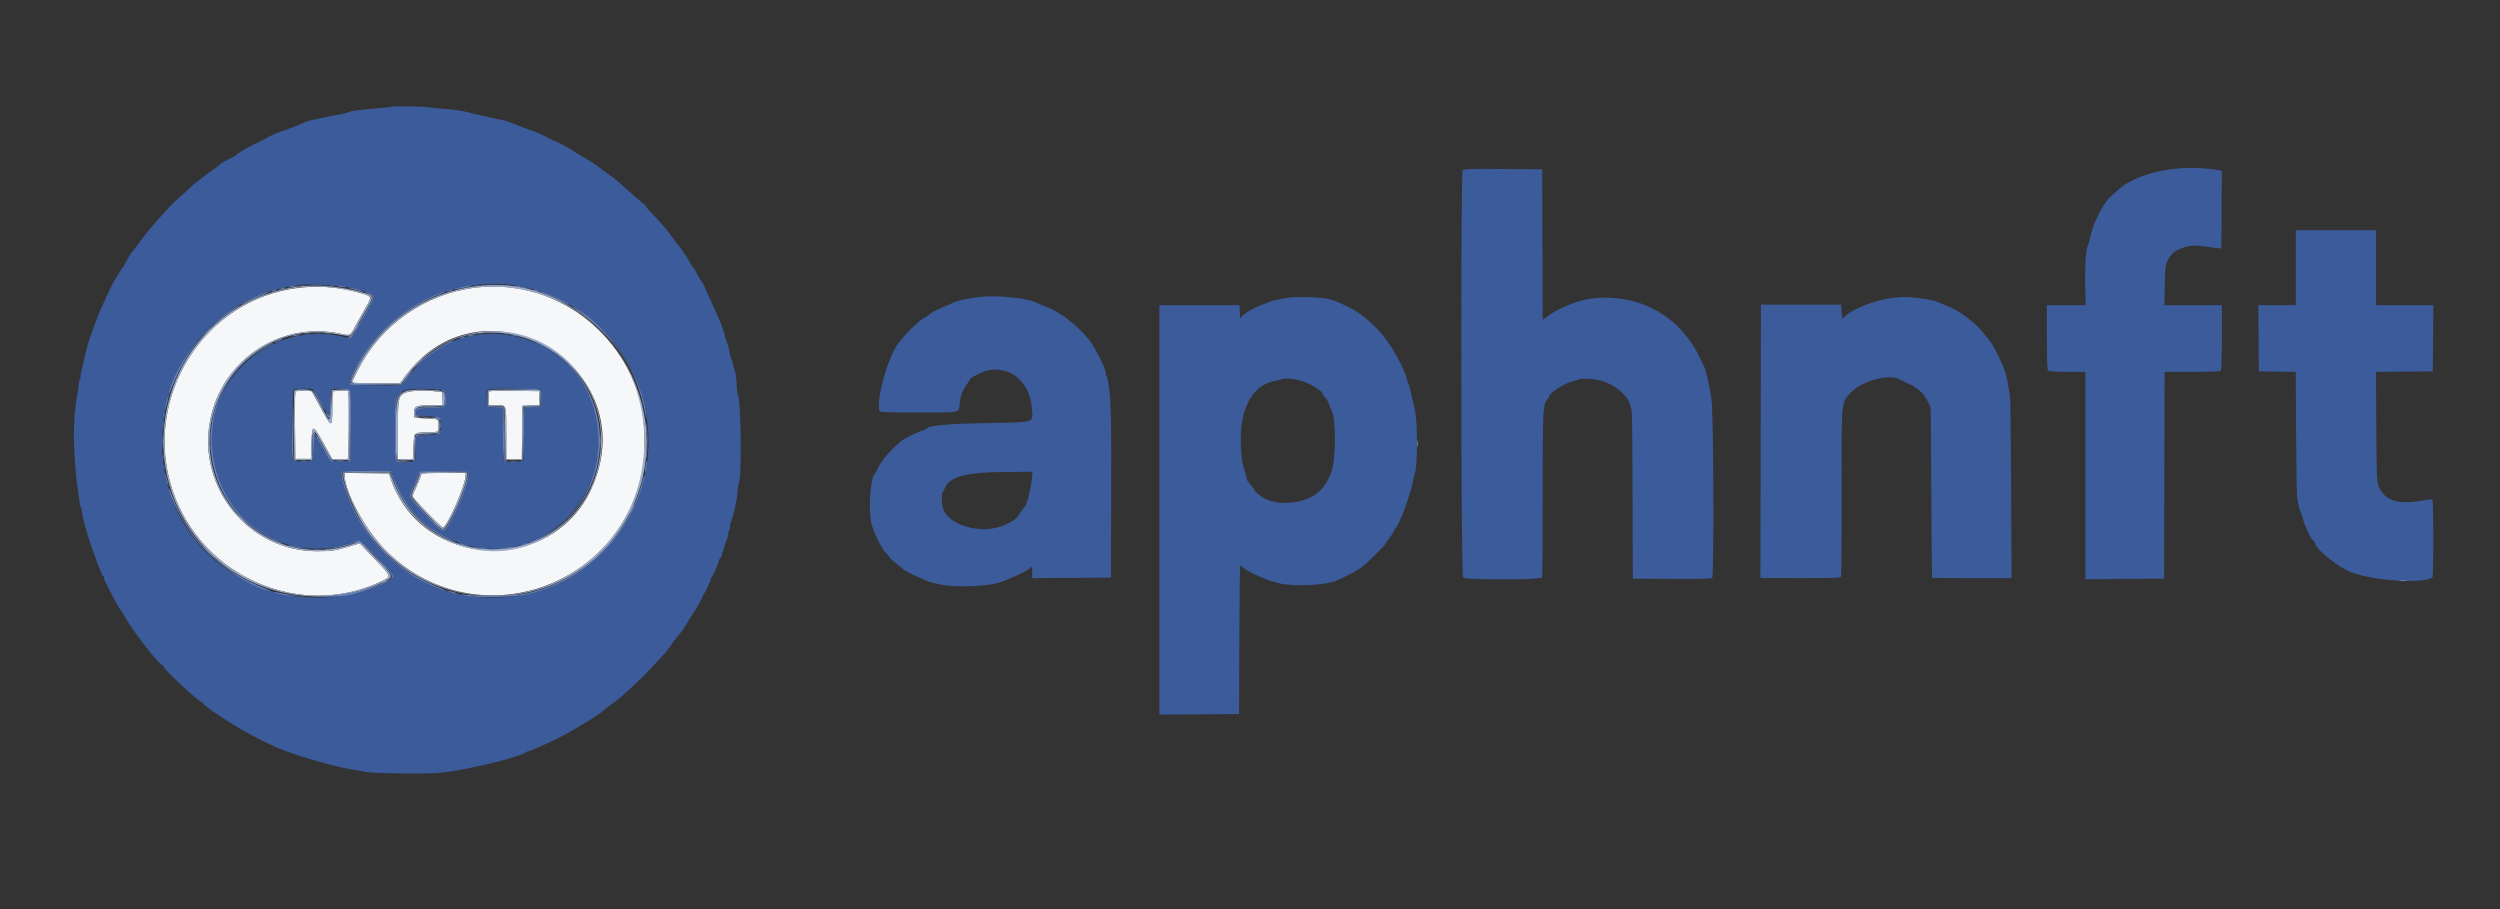 <svg id="svg" version="1.1" xmlns="http://www.w3.org/2000/svg" xmlns:xlink="http://www.w3.org/1999/xlink" width="400" height="145.455" viewBox="0, 0, 400,145.455"><rect x="0" y="0" width="400" height="145.455" fill="#333333" stroke="none"/><g id="svgg"><path id="path0" d="M48.086 46.018 C 32.718 47.635,22.669 63.540,27.602 78.440 C 32.206 92.344,48.218 99.264,61.167 92.945 C 62.644 92.225,62.649 92.241,59.950 89.423 L 57.562 86.929 56.072 87.378 C 53.660 88.106,53.034 88.201,50.667 88.196 C 39.845 88.175,31.588 78.090,33.600 67.350 C 35.398 57.759,44.671 51.438,54.155 53.339 C 56.168 53.743,55.968 53.836,56.937 52.035 C 57.367 51.237,58.085 49.952,58.533 49.181 C 59.507 47.503,59.495 47.448,58.053 47.003 C 54.804 45.999,51.430 45.666,48.086 46.018 M76.167 46.005 C 68.079 46.962,60.964 51.912,57.304 59.127 C 56.770 60.180,56.333 61.107,56.333 61.187 C 56.333 61.268,58.054 61.333,60.157 61.333 L 63.981 61.333 64.903 60.108 C 77.539 43.320,103.358 58.939,94.665 78.113 C 88.314 92.122,67.455 91.131,62.502 76.583 L 62.218 75.750 58.693 75.705 L 55.167 75.660 55.167 76.148 C 55.167 78.777,58.520 84.867,61.743 88.091 C 75.481 101.837,98.649 94.801,102.786 75.626 C 103.215 73.638,103.212 67.519,102.781 65.500 C 100.112 53.008,88.552 44.540,76.167 46.005 M47.250 62.868 C 47.199 63.078,47.178 65.537,47.203 68.333 L 47.250 73.417 48.500 73.417 L 49.750 73.417 49.833 70.917 C 49.941 67.676,49.992 67.694,52.218 71.750 L 53.187 73.514 54.468 73.465 L 55.750 73.417 55.798 68.500 C 55.825 65.796,55.803 63.340,55.749 63.042 L 55.652 62.500 54.510 62.500 C 53.107 62.500,53.167 62.374,53.167 65.337 C 53.167 68.586,53.116 68.576,51.140 64.935 L 49.864 62.583 48.603 62.535 C 47.409 62.489,47.338 62.506,47.250 62.868 M64.869 62.832 C 63.713 63.356,63.667 63.591,63.667 68.919 L 63.667 73.515 64.875 73.466 L 66.083 73.417 66.167 71.424 C 66.264 69.090,66.137 69.211,68.524 69.183 C 70.104 69.165,70.167 69.123,70.167 68.083 C 70.167 67.080,70.072 67.001,68.857 66.988 C 68.248 66.981,67.412 66.925,67.000 66.863 L 66.250 66.750 66.250 66.005 C 66.250 64.979,66.575 64.839,68.966 64.836 L 70.849 64.833 70.800 63.792 L 70.750 62.750 69.917 62.640 C 68.080 62.396,65.622 62.490,64.869 62.832 M78.281 62.608 C 78.218 62.671,78.167 63.197,78.167 63.778 L 78.167 64.833 79.383 64.833 C 81.090 64.833,81.000 64.580,81.000 69.367 L 81.000 73.500 82.247 73.500 L 83.494 73.500 83.539 69.208 L 83.583 64.917 84.966 64.868 L 86.348 64.820 86.299 63.701 L 86.250 62.583 82.322 62.539 C 80.162 62.514,78.343 62.545,78.281 62.608 M67.448 75.792 C 67.409 75.860,67.282 76.217,67.166 76.583 C 67.049 76.950,66.735 77.688,66.468 78.222 C 66.200 78.757,66.004 79.300,66.032 79.429 C 66.119 79.826,70.664 84.491,70.880 84.405 C 71.664 84.093,74.500 77.571,74.500 76.081 L 74.500 75.667 71.010 75.667 C 69.090 75.667,67.488 75.723,67.448 75.792 " stroke="none" fill="#f6f7f9" fill-rule="evenodd"></path><path id="path1" d="M62.455 17.101 C 62.410 17.146,61.445 17.255,60.311 17.343 C 57.647 17.551,56.102 17.751,55.820 17.925 C 55.697 18.001,55.293 18.116,54.923 18.179 C 54.553 18.243,53.462 18.461,52.500 18.665 C 51.538 18.869,50.450 19.097,50.083 19.172 C 49.273 19.339,49.008 19.432,47.833 19.962 C 47.329 20.189,46.199 20.619,45.322 20.917 C 44.445 21.214,43.432 21.638,43.072 21.858 C 42.712 22.078,42.229 22.346,42.000 22.454 C 41.771 22.563,41.096 22.881,40.500 23.161 C 39.592 23.588,38.273 24.397,37.583 24.950 C 37.492 25.023,37.011 25.270,36.516 25.499 C 36.020 25.727,35.411 26.105,35.162 26.338 C 34.912 26.571,34.380 26.977,33.979 27.241 C 33.002 27.884,30.648 29.731,30.322 30.112 C 30.178 30.279,29.541 30.864,28.905 31.411 C 28.270 31.959,27.509 32.671,27.215 32.995 C 24.079 36.440,23.724 36.861,22.313 38.785 C 21.656 39.683,21.035 40.492,20.934 40.583 C 20.833 40.675,20.569 41.125,20.347 41.583 C 20.125 42.042,19.890 42.454,19.825 42.500 C 19.700 42.588,17.833 45.630,17.833 45.746 C 17.833 45.784,17.419 46.673,16.912 47.723 C 16.405 48.773,15.722 50.371,15.394 51.275 C 15.066 52.178,14.645 53.329,14.459 53.833 C 14.272 54.337,14.055 55.031,13.977 55.375 C 13.797 56.160,13.621 56.877,13.173 58.667 C 12.977 59.446,12.850 60.211,12.891 60.367 C 12.931 60.523,12.896 60.673,12.813 60.701 C 12.729 60.729,12.622 61.164,12.574 61.668 C 12.526 62.171,12.413 62.958,12.322 63.417 C 11.593 67.096,11.653 72.477,12.492 78.667 C 12.798 80.925,12.881 81.333,13.032 81.333 C 13.117 81.333,13.145 81.400,13.095 81.482 C 12.905 81.789,14.116 86.280,14.919 88.250 C 15.032 88.525,15.225 89.087,15.350 89.500 C 15.474 89.912,15.746 90.606,15.955 91.041 C 16.163 91.476,16.333 91.907,16.333 91.999 C 16.333 92.091,16.413 92.167,16.510 92.167 C 16.607 92.167,16.645 92.233,16.595 92.315 C 16.544 92.396,16.810 93.052,17.185 93.773 C 17.560 94.494,18.100 95.533,18.386 96.083 C 18.671 96.633,19.076 97.316,19.287 97.601 C 19.497 97.885,19.875 98.486,20.126 98.935 C 21.298 101.029,25.214 106.056,25.965 106.430 C 26.167 106.531,26.283 106.662,26.223 106.721 C 26.014 106.931,32.092 112.566,32.353 112.405 C 32.434 112.355,32.500 112.386,32.500 112.473 C 32.500 112.980,38.165 116.642,41.333 118.183 C 42.112 118.562,43.023 119.011,43.357 119.181 C 45.862 120.453,52.818 122.555,56.500 123.152 C 57.188 123.263,58.200 123.435,58.750 123.534 C 60.042 123.766,68.467 123.852,70.417 123.653 C 74.654 123.220,83.355 121.116,84.242 120.311 C 84.329 120.231,84.499 120.167,84.619 120.167 C 85.009 120.167,89.370 118.144,91.000 117.208 C 93.661 115.679,96.245 114.041,96.581 113.670 C 96.756 113.476,97.353 113.011,97.908 112.637 C 98.463 112.263,99.217 111.674,99.583 111.330 C 99.950 110.985,100.728 110.263,101.312 109.726 C 102.695 108.456,103.354 107.797,104.642 106.399 C 105.224 105.767,105.980 104.950,106.322 104.583 C 106.664 104.217,107.115 103.632,107.324 103.283 C 107.533 102.935,108.041 102.260,108.452 101.783 C 109.094 101.039,109.458 100.497,110.417 98.861 C 110.508 98.704,110.741 98.353,110.933 98.080 C 111.436 97.365,112.586 95.270,112.545 95.141 C 112.526 95.081,112.621 94.941,112.755 94.829 C 112.890 94.717,113.000 94.541,113.000 94.437 C 113.000 94.333,113.189 93.892,113.421 93.457 C 113.652 93.022,113.791 92.667,113.728 92.667 C 113.666 92.667,113.726 92.535,113.862 92.375 C 114.149 92.036,115.000 90.081,115.000 89.759 C 115.000 89.639,115.112 89.447,115.250 89.333 C 115.388 89.219,115.500 88.952,115.500 88.739 C 115.500 88.527,115.565 88.313,115.645 88.264 C 115.724 88.214,115.836 87.891,115.893 87.545 C 115.950 87.200,116.110 86.702,116.248 86.439 C 116.387 86.177,116.500 85.750,116.500 85.491 C 116.500 85.232,116.567 84.978,116.650 84.927 C 116.732 84.876,116.800 84.570,116.800 84.246 C 116.800 83.922,116.892 83.547,117.004 83.412 C 117.116 83.277,117.152 83.167,117.083 83.167 C 117.015 83.167,117.031 83.073,117.118 82.958 C 117.206 82.844,117.368 82.300,117.479 81.750 C 117.590 81.200,117.752 80.430,117.840 80.039 C 117.928 79.648,118.001 79.011,118.002 78.623 C 118.004 78.234,118.113 77.606,118.245 77.227 C 118.728 75.842,118.532 63.167,118.028 63.167 C 117.967 63.167,117.904 62.660,117.888 62.042 C 117.854 60.677,117.676 59.310,117.504 59.083 C 117.434 58.992,117.323 58.617,117.257 58.250 C 117.191 57.883,117.077 57.508,117.005 57.417 C 116.932 57.325,116.832 56.987,116.782 56.667 C 116.626 55.672,116.479 55.104,116.235 54.558 C 116.106 54.269,116.000 53.960,116.000 53.872 C 116.000 53.647,115.393 51.770,115.199 51.393 C 115.111 51.223,114.965 50.896,114.874 50.667 C 114.686 50.190,114.146 48.993,113.272 47.116 C 112.939 46.401,112.667 45.777,112.667 45.730 C 112.667 45.682,112.455 45.330,112.197 44.947 C 111.939 44.564,111.606 43.987,111.458 43.667 C 111.310 43.346,111.049 42.933,110.878 42.750 C 110.706 42.567,110.512 42.273,110.445 42.098 C 110.290 41.693,108.957 39.690,108.550 39.250 C 108.380 39.067,108.059 38.654,107.837 38.333 C 107.615 38.012,107.385 37.712,107.327 37.667 C 107.269 37.621,107.153 37.458,107.069 37.305 C 106.861 36.925,105.456 35.315,104.292 34.122 C 103.765 33.582,103.333 33.081,103.333 33.009 C 103.333 32.937,103.008 32.624,102.611 32.314 C 102.213 32.004,101.244 31.160,100.457 30.439 C 98.876 28.993,98.727 28.870,97.167 27.732 C 96.571 27.298,95.708 26.664,95.250 26.324 C 94.792 25.983,94.079 25.536,93.667 25.330 C 93.254 25.124,92.354 24.578,91.667 24.117 C 90.979 23.656,89.968 23.096,89.419 22.872 C 88.870 22.648,87.895 22.179,87.252 21.830 C 86.609 21.480,85.708 21.084,85.250 20.949 C 84.792 20.815,83.564 20.358,82.522 19.936 C 81.480 19.513,80.460 19.167,80.255 19.167 C 80.051 19.167,79.666 19.101,79.400 19.020 C 79.134 18.939,78.129 18.709,77.167 18.509 C 76.204 18.309,75.192 18.069,74.917 17.976 C 74.313 17.772,72.510 17.516,70.917 17.408 C 70.275 17.364,69.225 17.258,68.583 17.172 C 67.380 17.010,62.601 16.955,62.455 17.101 M348.583 26.945 C 344.516 27.281,340.816 28.600,338.882 30.404 C 338.431 30.824,337.944 31.261,337.800 31.375 C 336.671 32.267,335.014 35.427,334.501 37.667 C 334.301 38.537,334.069 39.380,333.986 39.539 C 333.722 40.042,333.551 43.152,333.630 46.042 L 333.706 48.833 330.603 48.833 L 327.500 48.833 327.500 53.967 C 327.500 57.737,327.553 59.153,327.700 59.300 C 327.840 59.440,328.763 59.500,330.783 59.500 L 333.667 59.500 333.667 76.085 L 333.667 92.671 339.958 92.627 L 346.250 92.583 346.292 76.042 L 346.335 59.500 350.717 59.500 C 353.904 59.500,355.155 59.445,355.300 59.300 C 355.447 59.153,355.500 57.737,355.500 53.967 L 355.500 48.833 350.897 48.833 L 346.294 48.833 346.365 45.625 C 346.441 42.193,346.485 41.992,347.456 40.715 C 347.976 40.031,349.715 39.333,351.000 39.292 C 351.455 39.277,353.122 39.451,353.917 39.595 C 354.192 39.645,354.642 39.701,354.917 39.718 L 355.417 39.750 355.460 33.545 L 355.504 27.341 355.127 27.259 C 353.572 26.922,350.586 26.779,348.583 26.945 M234.035 27.198 C 233.688 27.545,233.747 92.057,234.095 92.405 C 234.498 92.807,246.579 92.801,246.734 92.398 C 246.791 92.250,246.835 86.280,246.831 79.131 C 246.825 65.398,246.865 64.623,247.616 63.863 C 247.735 63.742,247.833 63.573,247.833 63.488 C 247.833 62.894,250.290 61.310,251.730 60.975 C 252.245 60.856,252.667 60.713,252.667 60.659 C 252.667 60.555,254.676 60.595,255.250 60.710 C 256.395 60.940,256.865 61.100,257.833 61.589 C 259.160 62.260,260.637 63.793,260.772 64.638 C 260.792 64.760,260.862 64.985,260.927 65.138 C 261.152 65.661,261.173 66.705,261.211 79.640 L 261.250 92.583 267.480 92.627 C 272.040 92.659,273.774 92.619,273.945 92.476 C 274.256 92.218,274.173 66.524,273.852 64.000 C 273.650 62.405,272.952 59.235,272.686 58.703 C 272.608 58.546,272.252 57.817,271.897 57.083 C 268.586 50.257,261.697 46.676,254.133 47.850 C 252.249 48.142,249.202 49.411,247.709 50.524 L 246.836 51.176 246.793 39.130 L 246.750 27.083 240.494 27.040 C 235.767 27.007,234.188 27.045,234.035 27.198 M367.333 42.833 L 367.333 48.833 364.331 48.833 L 361.329 48.833 361.373 54.125 L 361.417 59.417 364.368 59.462 L 367.319 59.508 367.376 69.379 C 367.408 74.808,367.487 79.475,367.551 79.750 C 367.614 80.025,367.709 80.503,367.761 80.812 C 367.814 81.121,367.923 81.496,368.004 81.646 C 368.086 81.795,368.269 82.345,368.412 82.869 C 368.756 84.126,369.777 86.322,370.071 86.435 C 370.199 86.484,370.352 86.719,370.412 86.958 C 370.677 88.012,374.059 90.709,376.167 91.546 C 379.639 92.925,387.501 93.446,389.180 92.408 C 389.391 92.278,389.383 80.050,389.172 79.920 C 389.084 79.865,388.352 79.944,387.547 80.095 C 383.694 80.818,381.422 80.055,380.568 77.750 C 380.286 76.986,380.255 76.191,380.205 68.211 L 380.150 59.505 384.700 59.461 L 389.250 59.417 389.294 54.125 L 389.338 48.833 384.752 48.833 L 380.167 48.833 380.167 42.833 L 380.167 36.833 373.750 36.833 L 367.333 36.833 367.333 42.833 M56.167 46.050 C 58.232 46.544,59.771 47.097,59.882 47.386 C 59.960 47.589,57.438 52.312,56.585 53.558 C 56.234 54.072,56.073 54.179,55.781 54.097 C 42.924 50.453,30.857 62.165,34.329 74.917 C 36.913 84.406,46.447 89.864,55.546 87.065 C 57.918 86.335,57.449 86.131,60.346 89.158 C 63.458 92.411,63.435 92.328,61.500 93.283 C 55.232 96.376,46.445 96.398,40.083 93.335 C 17.785 82.599,23.031 49.213,47.583 45.604 C 49.189 45.368,54.460 45.642,56.167 46.050 M84.445 46.061 C 102.814 50.697,109.840 72.286,97.763 86.982 C 90.913 95.316,78.351 98.021,68.250 93.338 C 61.860 90.375,56.326 83.559,54.729 76.682 C 54.402 75.277,54.219 75.339,58.717 75.336 L 62.517 75.333 62.766 75.958 C 65.152 81.941,68.764 85.454,74.218 87.096 C 87.784 91.181,99.967 77.241,94.523 63.861 C 89.601 51.767,72.821 49.659,65.392 60.202 C 64.281 61.778,64.630 61.688,59.833 61.630 L 55.917 61.583 55.948 61.123 C 56.026 59.999,58.262 56.261,60.234 53.961 C 66.020 47.211,76.042 43.940,84.445 46.061 M156.667 47.509 C 155.010 47.715,153.017 48.156,152.500 48.431 C 152.271 48.553,151.417 48.931,150.604 49.272 C 149.790 49.613,148.892 50.103,148.608 50.362 C 148.324 50.621,148.014 50.833,147.918 50.833 C 147.659 50.833,145.469 52.803,144.767 53.667 C 144.432 54.079,143.997 54.604,143.802 54.833 C 142.176 56.740,140.097 64.108,140.724 65.742 C 140.811 65.969,141.575 66.000,146.989 66.000 C 154.031 66.000,153.375 66.165,153.573 64.346 C 153.693 63.248,154.066 62.324,154.769 61.386 C 154.988 61.094,155.167 60.791,155.167 60.713 C 155.167 60.428,157.448 59.346,158.338 59.209 C 161.971 58.650,164.866 61.344,165.122 65.523 C 165.256 67.695,165.712 67.558,157.841 67.694 C 151.428 67.804,148.543 68.085,148.180 68.635 C 148.127 68.716,147.879 68.832,147.630 68.893 C 146.821 69.091,144.765 70.103,144.167 70.598 C 142.579 71.910,141.066 73.630,140.583 74.672 C 140.308 75.265,140.023 75.795,139.948 75.849 C 139.247 76.365,138.904 81.683,139.436 83.801 C 139.768 85.127,141.006 87.669,141.668 88.384 C 141.939 88.677,142.306 89.109,142.484 89.344 C 142.662 89.578,143.133 89.991,143.529 90.260 C 143.926 90.530,144.348 90.881,144.468 91.042 C 144.588 91.202,144.788 91.333,144.912 91.333 C 145.037 91.333,145.164 91.395,145.194 91.471 C 145.242 91.590,146.071 91.985,148.268 92.936 C 148.553 93.059,149.153 93.235,149.602 93.327 C 150.050 93.419,150.642 93.541,150.917 93.599 C 152.918 94.017,158.057 93.798,159.833 93.219 C 161.892 92.547,164.833 91.137,164.833 90.822 C 164.833 90.737,164.908 90.667,165.000 90.667 C 165.092 90.667,165.167 91.080,165.167 91.585 L 165.167 92.504 171.458 92.460 L 177.750 92.417 177.793 79.275 C 177.835 66.258,177.751 63.409,177.249 60.790 C 177.183 60.445,177.061 60.121,176.978 60.070 C 176.896 60.019,176.867 59.913,176.915 59.836 C 176.963 59.758,176.915 59.482,176.809 59.222 C 176.703 58.963,176.596 58.654,176.572 58.536 C 176.529 58.327,175.816 56.913,175.138 55.691 C 173.755 53.201,170.085 50.066,167.402 49.084 C 166.769 48.852,166.058 48.555,165.824 48.424 C 164.546 47.711,159.278 47.184,156.667 47.509 M206.333 47.608 C 204.256 47.920,203.596 48.084,202.417 48.584 C 202.142 48.701,201.744 48.848,201.533 48.912 C 200.919 49.098,199.114 50.162,198.750 50.553 L 198.417 50.911 198.367 49.872 L 198.317 48.833 191.909 48.833 L 185.500 48.833 185.500 81.585 L 185.500 114.337 191.875 114.294 L 198.250 114.250 198.293 102.375 C 198.316 95.844,198.380 90.500,198.435 90.500 C 198.490 90.500,198.767 90.695,199.051 90.934 C 199.736 91.511,202.580 92.806,203.769 93.084 C 203.942 93.124,204.383 93.240,204.750 93.341 C 206.674 93.874,212.232 93.631,213.750 92.949 C 215.704 92.071,217.044 91.359,217.833 90.779 C 218.760 90.099,221.667 87.227,221.667 86.992 C 221.667 86.922,221.925 86.556,222.240 86.179 C 222.555 85.801,222.865 85.325,222.929 85.121 C 222.993 84.917,223.097 84.712,223.161 84.667 C 223.876 84.153,225.754 79.030,226.231 76.294 C 226.275 76.044,226.353 75.770,226.404 75.687 C 226.576 75.408,226.726 72.946,226.714 70.583 C 226.699 67.449,226.575 66.210,226.079 64.250 C 225.940 63.700,225.799 63.100,225.767 62.917 C 225.667 62.348,225.459 61.591,225.355 61.417 C 225.300 61.325,225.245 61.194,225.232 61.125 C 225.219 61.056,225.193 60.981,225.175 60.958 C 225.157 60.935,225.110 60.746,225.071 60.537 C 225.032 60.328,224.876 59.878,224.724 59.537 C 224.571 59.196,224.436 58.879,224.423 58.833 C 224.327 58.490,222.671 55.494,222.489 55.333 C 222.437 55.288,222.143 54.875,221.835 54.417 C 220.621 52.609,217.947 50.200,216.204 49.343 C 213.881 48.201,213.245 47.957,212.036 47.741 C 210.872 47.533,207.373 47.452,206.333 47.608 M303.167 47.612 C 300.391 47.891,296.639 49.280,295.269 50.535 L 294.750 51.011 294.667 49.881 L 294.583 48.750 288.167 48.750 L 281.750 48.750 281.708 70.618 L 281.665 92.485 288.064 92.496 C 293.870 92.506,294.471 92.482,294.568 92.231 C 294.626 92.079,294.669 86.014,294.663 78.753 C 294.651 63.698,294.573 64.548,296.116 62.832 C 297.741 61.025,302.138 59.772,303.784 60.647 C 303.949 60.734,304.646 61.063,305.333 61.378 C 306.876 62.085,307.861 62.997,308.459 64.273 L 308.917 65.250 309.005 78.833 C 309.053 86.304,309.110 92.435,309.130 92.458 C 309.150 92.481,312.020 92.500,315.508 92.500 L 321.850 92.500 321.783 78.292 C 321.747 70.477,321.671 63.821,321.616 63.500 C 321.560 63.179,321.480 62.692,321.438 62.417 C 321.087 60.121,320.781 59.077,319.979 57.440 C 318.977 55.395,318.833 55.146,318.184 54.333 C 317.854 53.921,317.471 53.433,317.334 53.250 C 316.259 51.819,313.589 49.764,312.030 49.167 C 311.509 48.968,310.896 48.708,310.667 48.591 C 310.153 48.327,309.249 48.039,308.583 47.927 C 306.165 47.523,304.829 47.445,303.167 47.612 M207.818 60.830 C 209.333 61.157,211.654 62.525,211.664 63.096 C 211.665 63.195,211.843 63.441,212.059 63.644 C 212.274 63.846,212.545 64.328,212.659 64.714 C 212.774 65.101,212.929 65.492,213.004 65.585 C 213.794 66.558,213.780 73.658,212.984 75.600 C 212.377 77.081,212.123 77.507,211.328 78.375 C 209.115 80.791,203.659 81.214,201.435 79.142 C 201.253 78.972,201.043 78.833,200.969 78.833 C 200.894 78.833,200.833 78.740,200.833 78.625 C 200.832 78.510,200.607 78.177,200.333 77.884 C 200.058 77.591,199.833 77.272,199.833 77.176 C 199.833 77.079,199.771 77.000,199.694 77.000 C 199.618 77.000,199.550 76.906,199.542 76.792 C 199.535 76.677,199.368 76.058,199.171 75.417 C 198.801 74.212,198.730 73.835,198.604 72.417 C 198.022 65.884,200.149 61.513,204.209 60.896 C 204.598 60.837,205.029 60.723,205.167 60.642 C 205.454 60.473,206.516 60.548,207.818 60.830 M49.931 62.265 C 50.122 62.316,50.439 62.671,50.635 63.054 C 50.946 63.661,51.542 64.758,52.323 66.163 C 52.674 66.795,52.808 66.256,52.822 64.143 C 52.835 62.087,52.766 62.165,54.555 62.169 C 56.315 62.173,56.177 61.653,56.127 68.095 L 56.083 73.750 54.751 73.799 C 52.903 73.868,52.796 73.821,52.192 72.690 C 50.223 68.995,50.196 68.986,50.125 72.000 L 50.083 73.750 48.551 73.798 C 47.146 73.842,47.003 73.817,46.834 73.501 C 46.524 72.923,46.679 62.532,47.000 62.330 C 47.270 62.159,49.364 62.112,49.931 62.265 M71.097 62.511 C 71.370 62.738,71.425 64.596,71.171 65.000 C 71.047 65.195,70.555 65.262,68.922 65.305 C 67.034 65.355,66.813 65.393,66.652 65.693 C 66.315 66.324,66.555 66.449,68.345 66.576 C 70.623 66.738,70.500 66.651,70.500 68.091 C 70.500 69.556,70.616 69.469,68.478 69.606 C 66.417 69.738,66.506 69.637,66.503 71.865 C 66.500 73.911,66.543 73.851,65.005 73.961 C 63.049 74.101,63.167 74.420,63.167 68.989 C 63.167 63.335,63.248 63.036,64.947 62.395 C 65.737 62.098,70.712 62.192,71.097 62.511 M86.466 62.309 C 86.620 62.407,86.668 62.822,86.633 63.764 L 86.583 65.083 85.250 65.167 L 83.917 65.250 83.833 69.500 L 83.750 73.750 82.653 73.898 C 81.812 74.011,81.443 73.991,81.070 73.812 L 80.583 73.579 80.500 69.415 L 80.417 65.250 79.167 65.167 L 77.917 65.083 77.867 63.764 C 77.804 62.069,77.522 62.172,82.250 62.172 C 84.450 62.172,86.347 62.233,86.466 62.309 M74.968 75.865 C 75.135 77.306,72.007 84.539,71.060 84.902 C 70.644 85.062,70.299 84.775,67.978 82.331 C 65.314 79.527,65.313 79.525,65.919 78.330 C 66.171 77.832,66.519 77.014,66.691 76.512 C 67.114 75.283,66.931 75.330,71.167 75.376 L 74.917 75.417 74.968 75.865 M165.162 75.866 C 165.143 77.277,164.366 80.705,163.999 81.000 C 163.941 81.046,163.641 81.458,163.330 81.917 C 162.582 83.022,162.540 83.060,161.311 83.733 C 157.819 85.648,152.106 84.424,150.941 81.512 C 150.652 80.790,150.592 78.667,150.860 78.667 C 150.925 78.667,151.026 78.515,151.084 78.330 C 151.718 76.334,154.317 75.561,160.542 75.516 L 165.167 75.483 165.162 75.866 " stroke="none" fill="#3b5b9b" fill-rule="evenodd"></path><path id="path2" d="M48.127 45.785 C 48.334 45.824,48.634 45.823,48.794 45.781 C 48.953 45.739,48.783 45.707,48.417 45.709 C 48.050 45.711,47.920 45.745,48.127 45.785 M52.794 45.785 C 53.001 45.824,53.301 45.823,53.460 45.781 C 53.620 45.739,53.450 45.707,53.083 45.709 C 52.717 45.711,52.586 45.745,52.794 45.785 M76.042 45.782 C 76.202 45.823,76.465 45.823,76.625 45.782 C 76.785 45.740,76.654 45.705,76.333 45.705 C 76.012 45.705,75.881 45.740,76.042 45.782 M81.042 45.782 C 81.202 45.823,81.465 45.823,81.625 45.782 C 81.785 45.740,81.654 45.705,81.333 45.705 C 81.012 45.705,80.881 45.740,81.042 45.782 M56.917 52.500 C 56.774 52.775,56.696 53.000,56.741 53.000 C 56.787 53.000,56.941 52.775,57.083 52.500 C 57.226 52.225,57.304 52.000,57.259 52.000 C 57.213 52.000,57.059 52.225,56.917 52.500 M32.991 53.125 L 32.417 53.750 33.042 53.176 C 33.623 52.641,33.743 52.500,33.616 52.500 C 33.588 52.500,33.307 52.781,32.991 53.125 M49.042 53.282 C 49.202 53.323,49.465 53.323,49.625 53.282 C 49.785 53.240,49.654 53.205,49.333 53.205 C 49.012 53.205,48.881 53.240,49.042 53.282 M51.875 53.282 C 52.035 53.323,52.298 53.323,52.458 53.282 C 52.619 53.240,52.487 53.205,52.167 53.205 C 51.846 53.205,51.715 53.240,51.875 53.282 M56.242 53.650 C 56.155 53.733,55.933 53.837,55.750 53.881 C 55.434 53.957,55.435 53.962,55.771 53.981 C 55.966 53.991,56.219 53.887,56.333 53.750 C 56.560 53.477,56.496 53.409,56.242 53.650 M66.744 58.208 L 65.917 59.083 66.792 58.256 C 67.273 57.801,67.667 57.408,67.667 57.381 C 67.667 57.257,67.512 57.395,66.744 58.208 M90.993 58.208 C 91.684 58.944,91.833 59.077,91.833 58.951 C 91.833 58.925,91.477 58.568,91.042 58.160 L 90.250 57.417 90.993 58.208 M69.708 62.448 C 69.869 62.490,70.131 62.490,70.292 62.448 C 70.452 62.406,70.321 62.372,70.000 62.372 C 69.679 62.372,69.548 62.406,69.708 62.448 M46.908 68.000 C 46.908 70.979,46.930 72.198,46.958 70.708 C 46.986 69.219,46.986 66.781,46.958 65.292 C 46.930 63.802,46.908 65.021,46.908 68.000 M68.048 65.123 C 68.578 65.157,69.403 65.156,69.881 65.123 C 70.359 65.089,69.925 65.062,68.917 65.062 C 67.908 65.063,67.517 65.090,68.048 65.123 M80.701 69.448 C 80.682 71.666,80.723 73.515,80.792 73.558 C 80.860 73.601,80.897 72.424,80.874 70.943 C 80.794 65.911,80.735 65.407,80.701 69.448 M52.858 66.542 C 52.845 66.794,52.754 67.000,52.657 67.000 C 52.560 67.000,52.531 67.082,52.592 67.181 C 52.786 67.494,53.031 67.075,52.955 66.562 L 52.883 66.083 52.858 66.542 M67.708 66.786 C 67.960 66.824,68.373 66.824,68.625 66.786 C 68.877 66.748,68.671 66.717,68.167 66.717 C 67.662 66.717,67.456 66.748,67.708 66.786 M70.381 68.083 C 70.382 68.542,70.415 68.709,70.453 68.456 C 70.491 68.203,70.490 67.828,70.451 67.623 C 70.411 67.418,70.380 67.625,70.381 68.083 M103.389 68.500 C 103.389 69.188,103.419 69.469,103.455 69.125 C 103.491 68.781,103.491 68.219,103.455 67.875 C 103.419 67.531,103.389 67.813,103.389 68.500 M33.548 69.583 C 33.549 70.042,33.581 70.209,33.620 69.956 C 33.658 69.703,33.657 69.328,33.617 69.123 C 33.578 68.918,33.546 69.125,33.548 69.583 M50.000 69.173 C 50.000 69.456,50.039 69.477,50.233 69.298 C 50.472 69.077,50.433 68.833,50.157 68.833 C 50.071 68.833,50.000 68.986,50.000 69.173 M26.062 70.667 C 26.062 71.629,26.089 72.023,26.123 71.542 C 26.157 71.060,26.157 70.273,26.123 69.792 C 26.089 69.310,26.062 69.704,26.062 70.667 M96.061 70.583 C 96.061 71.500,96.089 71.854,96.123 71.369 C 96.157 70.885,96.156 70.135,96.122 69.703 C 96.088 69.270,96.060 69.667,96.061 70.583 M67.875 69.455 C 68.219 69.491,68.781 69.491,69.125 69.455 C 69.469 69.419,69.188 69.389,68.500 69.389 C 67.813 69.389,67.531 69.419,67.875 69.455 M33.542 71.750 C 33.544 72.117,33.578 72.247,33.618 72.040 C 33.658 71.832,33.656 71.532,33.615 71.373 C 33.573 71.214,33.540 71.383,33.542 71.750 M103.387 72.667 C 103.387 73.262,103.417 73.506,103.454 73.208 C 103.491 72.910,103.491 72.423,103.454 72.125 C 103.417 71.827,103.387 72.071,103.387 72.667 M48.128 73.787 C 48.428 73.825,48.878 73.824,49.128 73.786 C 49.378 73.748,49.133 73.717,48.583 73.718 C 48.033 73.719,47.828 73.750,48.128 73.787 M53.961 73.787 C 54.261 73.825,54.711 73.824,54.961 73.786 C 55.212 73.748,54.967 73.717,54.417 73.718 C 53.867 73.719,53.662 73.750,53.961 73.787 M64.121 73.787 C 64.417 73.824,64.942 73.824,65.288 73.788 C 65.634 73.752,65.392 73.722,64.750 73.721 C 64.108 73.721,63.825 73.750,64.121 73.787 M81.625 73.787 C 81.923 73.824,82.410 73.824,82.708 73.787 C 83.006 73.750,82.762 73.720,82.167 73.720 C 81.571 73.720,81.327 73.750,81.625 73.787 M65.833 79.879 C 65.833 79.904,66.415 80.486,67.125 81.171 L 68.417 82.417 67.171 81.125 C 66.014 79.925,65.833 79.757,65.833 79.879 M101.034 81.420 C 100.834 81.831,100.706 82.167,100.749 82.167 C 100.862 82.167,101.535 80.813,101.460 80.738 C 101.425 80.703,101.233 81.010,101.034 81.420 M38.583 83.000 C 38.941 83.367,39.272 83.667,39.318 83.667 C 39.363 83.667,39.108 83.367,38.750 83.000 C 38.392 82.633,38.062 82.333,38.016 82.333 C 37.970 82.333,38.225 82.633,38.583 83.000 M69.750 84.000 C 70.108 84.367,70.438 84.667,70.484 84.667 C 70.530 84.667,70.275 84.367,69.917 84.000 C 69.559 83.633,69.228 83.333,69.182 83.333 C 69.137 83.333,69.392 83.633,69.750 84.000 M57.517 86.708 C 57.558 86.731,58.001 87.125,58.504 87.583 L 59.417 88.417 58.590 87.542 C 58.135 87.060,57.691 86.667,57.603 86.667 C 57.516 86.667,57.477 86.685,57.517 86.708 M97.073 87.375 L 96.583 87.917 97.125 87.427 C 97.423 87.158,97.667 86.914,97.667 86.885 C 97.667 86.757,97.529 86.870,97.073 87.375 M33.250 88.333 C 33.794 88.883,34.277 89.333,34.323 89.333 C 34.369 89.333,33.961 88.883,33.417 88.333 C 32.872 87.783,32.390 87.333,32.344 87.333 C 32.298 87.333,32.706 87.783,33.250 88.333 M61.326 88.208 C 62.017 88.944,62.167 89.077,62.167 88.951 C 62.167 88.925,61.810 88.568,61.375 88.160 L 60.583 87.417 61.326 88.208 M48.794 87.951 C 49.001 87.991,49.301 87.990,49.460 87.948 C 49.620 87.906,49.450 87.874,49.083 87.875 C 48.717 87.877,48.586 87.911,48.794 87.951 M52.042 87.948 C 52.202 87.990,52.465 87.990,52.625 87.948 C 52.785 87.906,52.654 87.872,52.333 87.872 C 52.012 87.872,51.881 87.906,52.042 87.948 M77.292 87.951 C 77.498 87.991,77.835 87.991,78.042 87.951 C 78.248 87.911,78.079 87.879,77.667 87.879 C 77.254 87.879,77.085 87.911,77.292 87.951 M79.711 87.953 C 79.964 87.991,80.339 87.990,80.544 87.951 C 80.749 87.911,80.542 87.880,80.083 87.881 C 79.625 87.882,79.457 87.915,79.711 87.953 M95.073 89.375 L 94.583 89.917 95.125 89.427 C 95.423 89.158,95.667 88.914,95.667 88.885 C 95.667 88.757,95.529 88.870,95.073 89.375 M61.500 90.750 C 62.091 91.346,62.611 91.833,62.657 91.833 C 62.703 91.833,62.257 91.346,61.667 90.750 C 61.076 90.154,60.555 89.667,60.510 89.667 C 60.464 89.667,60.909 90.154,61.500 90.750 M61.333 93.083 C 61.104 93.214,60.992 93.322,61.083 93.322 C 61.175 93.322,61.438 93.214,61.667 93.083 C 61.896 92.952,62.008 92.845,61.917 92.845 C 61.825 92.845,61.563 92.952,61.333 93.083 " stroke="none" fill="#8195bd" fill-rule="evenodd"></path><path id="path3" d="M47.848 45.841 C 27.809 48.361,19.087 72.528,32.766 87.632 C 39.796 95.393,52.068 97.700,61.484 93.030 C 62.995 92.281,63.006 92.323,60.583 89.752 C 59.402 88.500,58.228 87.301,57.974 87.087 L 57.512 86.698 56.029 87.175 C 46.024 90.392,35.442 83.883,33.754 73.474 C 31.836 61.645,42.162 51.302,53.750 53.445 C 56.224 53.903,56.130 53.928,56.878 52.583 C 57.234 51.942,58.011 50.566,58.604 49.526 C 59.854 47.335,59.854 47.333,58.186 46.831 C 55.027 45.882,50.767 45.474,47.848 45.841 M76.333 45.769 C 67.763 46.828,60.492 51.955,56.833 59.520 C 55.794 61.670,55.507 61.500,60.158 61.500 L 64.150 61.500 65.303 59.958 C 75.724 46.026,98.188 55.316,96.031 72.667 C 93.792 90.677,69.135 93.579,62.744 76.583 L 62.368 75.583 58.642 75.583 L 54.917 75.583 54.941 76.127 C 55.017 77.791,57.117 82.636,58.757 84.935 C 70.526 101.427,95.778 97.763,102.187 78.634 C 107.901 61.578,93.770 43.614,76.333 45.769 M53.083 46.006 C 55.834 46.316,59.103 47.141,59.266 47.565 C 59.311 47.682,58.981 48.409,58.533 49.181 C 58.085 49.952,57.367 51.237,56.937 52.035 C 55.968 53.836,56.168 53.743,54.155 53.339 C 44.671 51.438,35.398 57.759,33.600 67.350 C 31.588 78.090,39.845 88.175,50.667 88.196 C 53.034 88.201,53.660 88.106,56.072 87.378 L 57.562 86.929 59.950 89.423 C 62.649 92.241,62.644 92.225,61.167 92.945 C 48.218 99.264,32.206 92.344,27.602 78.440 C 22.008 61.543,35.754 44.047,53.083 46.006 M81.465 46.010 C 94.121 47.389,103.083 57.576,103.083 70.583 C 103.083 92.610,77.211 103.567,61.743 88.091 C 58.520 84.867,55.167 78.777,55.167 76.148 L 55.167 75.660 58.693 75.705 L 62.218 75.750 62.502 76.583 C 65.491 85.361,75.646 90.333,84.417 87.312 C 95.324 83.555,99.764 70.468,93.401 60.828 C 86.704 50.681,72.273 50.316,64.903 60.108 L 63.981 61.333 60.157 61.333 C 58.054 61.333,56.333 61.268,56.333 61.187 C 56.333 61.107,56.770 60.180,57.304 59.127 C 61.845 50.175,71.514 44.925,81.465 46.010 M47.076 62.543 C 47.031 62.658,47.015 65.190,47.039 68.168 L 47.083 73.583 48.500 73.583 L 49.917 73.583 49.963 71.196 C 50.020 68.274,50.031 68.274,51.602 71.095 C 53.150 73.876,52.932 73.689,54.554 73.632 L 55.917 73.583 55.961 68.045 L 56.004 62.507 55.622 62.412 C 55.412 62.359,54.755 62.338,54.162 62.366 L 53.083 62.417 53.000 64.833 C 52.910 67.448,52.818 67.643,52.214 66.500 C 50.893 63.999,50.266 62.882,50.039 62.625 C 49.718 62.261,47.211 62.191,47.076 62.543 M65.083 62.522 C 63.527 63.102,63.332 63.845,63.336 69.217 C 63.339 73.982,63.236 73.696,64.931 73.633 L 66.250 73.583 66.333 71.585 L 66.417 69.586 66.917 69.479 C 67.192 69.421,68.027 69.364,68.774 69.353 C 70.309 69.331,70.333 69.309,70.333 68.007 C 70.333 66.937,70.136 66.805,68.640 66.876 L 67.417 66.934 68.691 66.967 C 70.085 67.003,70.167 67.065,70.167 68.083 C 70.167 69.123,70.104 69.165,68.524 69.183 C 66.137 69.211,66.264 69.090,66.167 71.424 L 66.083 73.417 64.875 73.466 L 63.667 73.515 63.667 68.919 C 63.667 63.591,63.713 63.356,64.869 62.832 C 65.622 62.490,68.080 62.396,69.917 62.640 L 70.750 62.750 70.800 63.792 L 70.849 64.833 68.966 64.836 C 66.575 64.839,66.250 64.979,66.250 66.005 C 66.250 66.740,66.258 66.750,66.833 66.779 C 67.401 66.807,67.403 66.805,66.917 66.694 C 66.479 66.594,66.417 66.508,66.417 66.003 C 66.417 65.169,66.857 65.005,69.107 65.002 C 71.184 65.000,71.167 65.010,71.167 63.768 C 71.167 62.513,71.072 62.470,68.155 62.399 C 66.516 62.359,65.402 62.403,65.083 62.522 M78.071 62.556 C 78.022 62.682,78.005 63.265,78.033 63.851 L 78.083 64.917 79.375 64.965 C 80.085 64.992,80.681 65.030,80.698 65.049 C 80.716 65.068,80.772 66.996,80.823 69.333 L 80.917 73.583 82.250 73.583 L 83.583 73.583 83.667 69.333 L 83.750 65.083 85.083 65.000 L 86.417 64.917 86.417 63.667 L 86.417 62.417 82.288 62.372 C 78.910 62.336,78.142 62.369,78.071 62.556 M51.140 64.935 C 53.116 68.576,53.167 68.586,53.167 65.337 C 53.167 62.374,53.107 62.500,54.510 62.500 L 55.652 62.500 55.749 63.042 C 55.803 63.340,55.825 65.796,55.798 68.500 L 55.750 73.417 54.468 73.465 L 53.187 73.514 52.218 71.750 C 49.992 67.694,49.941 67.676,49.833 70.917 L 49.750 73.417 48.500 73.417 L 47.250 73.417 47.203 68.333 C 47.145 61.968,47.023 62.474,48.603 62.535 L 49.864 62.583 51.140 64.935 M86.299 63.701 L 86.348 64.820 84.966 64.868 L 83.583 64.917 83.539 69.208 L 83.494 73.500 82.247 73.500 L 81.000 73.500 81.000 69.367 C 81.000 64.580,81.090 64.833,79.383 64.833 L 78.167 64.833 78.167 63.778 C 78.167 62.394,77.850 62.488,82.322 62.539 L 86.250 62.583 86.299 63.701 M226.717 71.000 C 226.717 71.504,226.748 71.710,226.786 71.458 C 226.824 71.206,226.824 70.794,226.786 70.542 C 226.748 70.290,226.717 70.496,226.717 71.000 M67.284 75.622 C 67.243 75.692,67.115 76.050,66.999 76.417 C 66.883 76.783,66.573 77.512,66.310 78.037 C 66.048 78.561,65.833 79.151,65.833 79.346 C 65.833 79.780,70.411 84.667,70.817 84.667 C 71.609 84.667,74.544 78.224,74.708 76.125 L 74.750 75.583 71.053 75.539 C 69.020 75.514,67.324 75.551,67.284 75.622 M74.500 76.081 C 74.500 77.571,71.664 84.093,70.880 84.405 C 70.664 84.491,66.119 79.826,66.032 79.429 C 66.004 79.300,66.200 78.757,66.468 78.222 C 66.735 77.688,67.049 76.950,67.166 76.583 C 67.282 76.217,67.409 75.860,67.448 75.792 C 67.488 75.723,69.090 75.667,71.010 75.667 L 74.500 75.667 74.500 76.081 M383.961 92.954 C 384.261 92.991,384.711 92.990,384.961 92.952 C 385.212 92.914,384.967 92.884,384.417 92.885 C 383.867 92.886,383.662 92.917,383.961 92.954 " stroke="none" fill="#9baccc" fill-rule="evenodd"></path><path id="path4" d="M49.383 45.624 C 50.190 45.655,51.465 45.655,52.217 45.624 C 52.968 45.593,52.308 45.568,50.750 45.568 C 49.192 45.568,48.577 45.594,49.383 45.624 M77.375 45.624 C 78.177 45.655,79.490 45.655,80.292 45.624 C 81.094 45.594,80.438 45.569,78.833 45.569 C 77.229 45.569,76.573 45.594,77.375 45.624 M46.333 45.833 C 45.748 46.021,46.360 46.027,47.250 45.843 L 47.917 45.705 47.333 45.702 C 47.012 45.701,46.563 45.760,46.333 45.833 M54.250 45.843 C 55.094 46.018,55.776 46.010,55.083 45.833 C 54.808 45.763,54.358 45.706,54.083 45.706 C 53.663 45.705,53.689 45.727,54.250 45.843 M74.750 45.753 C 74.658 45.785,74.133 45.903,73.583 46.013 C 73.033 46.124,72.658 46.240,72.750 46.271 C 72.842 46.302,73.592 46.184,74.417 46.009 C 75.242 45.834,75.692 45.691,75.417 45.692 C 75.142 45.692,74.842 45.720,74.750 45.753 M82.917 45.918 C 84.968 46.307,85.279 46.332,84.083 46.009 C 83.442 45.836,82.654 45.695,82.333 45.695 C 81.955 45.696,82.160 45.775,82.917 45.918 M44.833 46.167 C 44.503 46.272,44.486 46.300,44.750 46.300 C 44.933 46.300,45.271 46.240,45.500 46.167 C 45.830 46.061,45.847 46.033,45.583 46.033 C 45.400 46.033,45.063 46.093,44.833 46.167 M56.732 46.351 C 57.364 46.531,57.962 46.652,58.060 46.619 C 58.253 46.554,56.158 45.992,55.799 46.012 C 55.680 46.018,56.100 46.171,56.732 46.351 M43.583 46.500 C 43.373 46.590,43.342 46.643,43.500 46.643 C 43.637 46.643,43.900 46.579,44.083 46.500 C 44.293 46.410,44.324 46.357,44.167 46.357 C 44.029 46.357,43.767 46.421,43.583 46.500 M71.750 46.500 C 71.540 46.590,71.509 46.643,71.667 46.643 C 71.804 46.643,72.067 46.579,72.250 46.500 C 72.460 46.410,72.491 46.357,72.333 46.357 C 72.196 46.357,71.933 46.421,71.750 46.500 M85.500 46.500 C 85.638 46.589,85.900 46.657,86.083 46.652 L 86.417 46.643 86.083 46.500 C 85.585 46.286,85.169 46.286,85.500 46.500 M41.833 47.071 C 40.675 47.546,38.500 48.644,38.500 48.754 C 38.500 48.800,38.969 48.600,39.542 48.309 C 40.115 48.018,41.183 47.533,41.917 47.231 C 42.650 46.928,43.137 46.685,43.000 46.689 C 42.862 46.693,42.337 46.865,41.833 47.071 M58.958 47.005 C 59.872 47.411,59.863 47.479,58.606 49.705 C 58.023 50.738,57.267 52.094,56.926 52.719 C 56.584 53.343,56.143 53.920,55.944 54.000 C 55.656 54.116,55.642 54.148,55.877 54.156 C 56.254 54.170,56.697 53.509,58.492 50.254 C 60.098 47.343,60.104 47.311,59.150 46.930 C 58.239 46.565,58.095 46.621,58.958 47.005 M69.926 47.092 C 64.048 49.532,59.552 53.642,56.763 59.123 C 56.332 59.969,55.966 60.869,55.948 61.123 L 55.917 61.583 60.083 61.589 L 64.250 61.595 60.180 61.506 C 57.371 61.444,56.091 61.358,56.048 61.228 C 55.931 60.875,57.991 57.090,59.121 55.583 C 61.919 51.850,66.003 48.767,70.381 47.082 C 70.951 46.862,71.304 46.682,71.167 46.682 C 71.029 46.681,70.471 46.866,69.926 47.092 M87.583 47.149 C 88.225 47.404,89.294 47.888,89.958 48.225 C 90.623 48.562,91.167 48.800,91.167 48.754 C 91.167 48.531,87.019 46.651,86.583 46.676 C 86.492 46.682,86.942 46.895,87.583 47.149 M36.937 49.674 C 32.519 52.629,27.914 58.756,27.078 62.792 C 27.026 63.044,27.247 62.592,27.570 61.787 C 29.658 56.587,32.687 52.746,37.013 49.813 C 38.325 48.924,38.443 48.833,38.292 48.833 C 38.238 48.833,37.629 49.212,36.937 49.674 M91.557 49.032 C 98.465 53.930,101.834 58.878,103.258 66.218 C 103.466 67.289,103.481 67.319,103.403 66.500 C 102.809 60.311,97.462 52.235,91.948 49.199 C 91.564 48.987,91.388 48.912,91.557 49.032 M50.295 53.287 C 50.594 53.325,51.044 53.324,51.295 53.286 C 51.545 53.248,51.300 53.217,50.750 53.218 C 50.200 53.219,49.995 53.250,50.295 53.287 M78.213 53.289 C 78.652 53.324,79.327 53.323,79.713 53.288 C 80.100 53.254,79.742 53.225,78.917 53.226 C 78.092 53.226,77.775 53.255,78.213 53.289 M48.625 53.451 C 48.831 53.491,49.169 53.491,49.375 53.451 C 49.581 53.411,49.413 53.379,49.000 53.379 C 48.587 53.379,48.419 53.411,48.625 53.451 M52.294 53.451 C 52.501 53.491,52.801 53.490,52.960 53.448 C 53.120 53.406,52.950 53.374,52.583 53.375 C 52.217 53.377,52.086 53.411,52.294 53.451 M76.542 53.448 C 76.702 53.490,76.965 53.490,77.125 53.448 C 77.285 53.406,77.154 53.372,76.833 53.372 C 76.512 53.372,76.381 53.406,76.542 53.448 M80.708 53.448 C 80.869 53.490,81.131 53.490,81.292 53.448 C 81.452 53.406,81.321 53.372,81.000 53.372 C 80.679 53.372,80.548 53.406,80.708 53.448 M46.917 53.667 C 46.471 53.780,46.462 53.794,46.833 53.794 C 47.063 53.794,47.475 53.737,47.750 53.667 C 48.196 53.553,48.205 53.539,47.833 53.539 C 47.604 53.539,47.192 53.597,46.917 53.667 M75.000 53.667 C 74.440 53.846,75.045 53.846,75.750 53.667 C 76.199 53.552,76.208 53.539,75.833 53.536 C 75.604 53.535,75.229 53.593,75.000 53.667 M82.083 53.667 C 82.788 53.846,83.394 53.846,82.833 53.667 C 82.604 53.593,82.229 53.535,82.000 53.536 C 81.626 53.539,81.634 53.552,82.083 53.667 M73.750 54.000 C 73.540 54.090,73.509 54.143,73.667 54.143 C 73.804 54.143,74.067 54.079,74.250 54.000 C 74.460 53.910,74.491 53.857,74.333 53.857 C 74.196 53.857,73.933 53.921,73.750 54.000 M44.417 54.491 C 44.050 54.664,43.797 54.812,43.855 54.820 C 44.016 54.841,45.167 54.339,45.167 54.248 C 45.167 54.136,45.166 54.136,44.417 54.491 M71.090 55.153 C 69.527 55.961,67.846 57.202,66.750 58.353 C 66.040 59.100,66.098 59.065,67.148 58.112 C 68.565 56.826,70.223 55.684,71.566 55.070 C 72.382 54.696,72.678 54.500,72.426 54.500 C 72.385 54.500,71.784 54.794,71.090 55.153 M85.333 54.557 C 85.333 54.584,85.965 54.926,86.737 55.317 C 99.251 61.662,98.606 80.987,85.701 86.350 C 85.220 86.551,84.854 86.743,84.889 86.778 C 84.996 86.885,86.452 86.210,87.642 85.503 C 97.928 79.392,98.922 64.439,89.539 56.977 C 88.130 55.856,85.333 54.247,85.333 54.557 M42.488 55.427 C 31.225 61.437,30.638 78.052,41.441 85.111 C 42.757 85.971,44.831 87.005,45.224 86.996 C 45.330 86.993,44.839 86.738,44.132 86.428 C 31.168 80.738,30.295 61.754,42.708 55.480 C 43.235 55.213,43.667 54.959,43.667 54.914 C 43.667 54.797,43.682 54.790,42.488 55.427 M65.381 59.958 C 64.779 60.742,64.207 61.671,64.535 61.333 C 64.891 60.966,66.042 59.333,65.945 59.333 C 65.899 59.333,65.645 59.615,65.381 59.958 M47.792 62.289 C 48.181 62.324,48.819 62.324,49.208 62.289 C 49.598 62.254,49.279 62.225,48.500 62.225 C 47.721 62.225,47.402 62.254,47.792 62.289 M54.500 62.323 L 55.917 62.417 55.961 68.030 C 56.004 73.551,55.999 73.644,55.666 73.719 C 55.381 73.782,55.387 73.791,55.706 73.772 L 56.083 73.750 56.127 68.095 C 56.178 61.615,56.336 62.159,54.417 62.200 L 53.083 62.229 54.500 62.323 M66.465 62.290 C 67.041 62.323,67.941 62.323,68.465 62.290 C 68.988 62.257,68.517 62.230,67.417 62.230 C 66.317 62.231,65.888 62.258,66.465 62.290 M82.250 62.329 L 86.417 62.417 86.465 63.708 L 86.514 65.000 85.290 65.000 C 83.575 65.000,83.667 64.746,83.667 69.521 C 83.667 73.062,83.631 73.653,83.413 73.721 C 83.236 73.776,83.249 73.791,83.455 73.773 C 83.726 73.748,83.757 73.406,83.833 69.498 L 83.917 65.250 85.250 65.167 L 86.583 65.083 86.633 63.764 C 86.696 62.065,86.983 62.166,82.167 62.206 L 78.083 62.241 82.250 62.329 M50.960 64.005 C 51.465 64.924,51.906 65.650,51.939 65.617 C 52.021 65.534,50.275 62.342,50.145 62.337 C 50.087 62.335,50.454 63.086,50.960 64.005 M52.865 64.000 C 52.845 64.962,52.781 65.928,52.723 66.146 L 52.617 66.542 52.303 66.146 C 51.993 65.754,51.992 65.757,52.275 66.375 C 52.810 67.542,53.072 66.538,52.961 63.750 L 52.902 62.250 52.865 64.000 M70.792 62.505 C 71.127 62.640,71.167 62.772,71.167 63.739 C 71.167 65.113,71.075 65.166,68.719 65.169 C 66.741 65.172,66.577 65.220,66.419 65.847 C 66.263 66.471,66.633 66.697,67.695 66.623 L 68.583 66.562 67.620 66.531 C 66.580 66.498,66.335 66.286,66.652 65.693 C 66.813 65.393,67.034 65.355,68.922 65.305 C 71.340 65.241,71.327 65.250,71.331 63.742 C 71.333 62.719,71.148 62.325,70.675 62.344 C 70.517 62.350,70.562 62.413,70.792 62.505 M77.907 63.750 L 77.917 65.083 79.167 65.167 L 80.417 65.250 80.461 69.320 C 80.505 73.288,80.576 73.833,81.052 73.833 C 81.150 73.833,81.104 73.740,80.950 73.625 C 80.702 73.441,80.664 72.929,80.626 69.250 L 80.583 65.083 79.298 65.035 L 78.013 64.986 77.955 63.701 L 77.896 62.417 77.907 63.750 M63.873 63.042 C 63.222 63.737,63.167 64.202,63.167 69.005 C 63.167 74.353,63.072 74.065,64.796 73.956 L 65.750 73.896 64.742 73.865 C 63.265 73.819,63.333 74.059,63.333 68.894 C 63.333 64.206,63.390 63.736,64.040 63.042 C 64.233 62.835,64.354 62.667,64.308 62.667 C 64.262 62.667,64.067 62.835,63.873 63.042 M46.704 68.093 C 46.664 73.585,46.713 73.969,47.428 73.787 C 47.708 73.716,47.702 73.703,47.375 73.686 C 47.169 73.675,46.984 73.648,46.964 73.625 C 46.945 73.602,46.886 71.183,46.835 68.250 L 46.741 62.917 46.704 68.093 M26.704 63.957 C 26.604 64.302,26.480 64.883,26.429 65.250 C 26.378 65.617,26.485 65.360,26.668 64.681 C 27.006 63.421,27.036 62.818,26.704 63.957 M26.205 66.500 C 26.205 66.821,26.240 66.952,26.282 66.792 C 26.323 66.631,26.323 66.369,26.282 66.208 C 26.240 66.048,26.205 66.179,26.205 66.500 M69.500 66.786 C 69.821 66.822,70.177 66.975,70.292 67.125 C 70.478 67.369,70.500 67.369,70.500 67.133 C 70.500 66.808,70.140 66.658,69.445 66.693 L 68.917 66.720 69.500 66.786 M26.052 68.083 C 26.053 68.633,26.084 68.838,26.121 68.539 C 26.158 68.239,26.157 67.789,26.119 67.539 C 26.081 67.288,26.051 67.533,26.052 68.083 M103.569 70.500 C 103.569 72.104,103.594 72.760,103.624 71.958 C 103.655 71.156,103.655 69.844,103.624 69.042 C 103.594 68.240,103.569 68.896,103.569 70.500 M70.333 68.978 C 70.333 69.087,70.165 69.245,69.958 69.328 L 69.583 69.479 69.964 69.489 C 70.332 69.500,70.649 69.093,70.437 68.882 C 70.380 68.825,70.333 68.868,70.333 68.978 M25.893 70.667 C 25.893 71.537,25.922 71.894,25.956 71.458 C 25.990 71.023,25.990 70.310,25.956 69.875 C 25.922 69.440,25.893 69.796,25.893 70.667 M50.101 69.430 C 50.046 69.575,50.000 70.582,50.000 71.668 C 50.000 73.404,49.965 73.653,49.708 73.728 C 49.481 73.795,49.490 73.807,49.750 73.780 C 50.057 73.749,50.090 73.591,50.172 71.748 C 50.221 70.649,50.322 69.619,50.398 69.458 C 50.481 69.283,50.469 69.167,50.369 69.167 C 50.277 69.167,50.157 69.285,50.101 69.430 M50.500 69.597 C 50.501 69.681,50.767 70.192,51.093 70.732 C 51.418 71.271,51.865 72.069,52.086 72.505 C 52.561 73.442,52.921 73.834,53.304 73.831 C 53.505 73.829,53.472 73.771,53.188 73.623 C 52.954 73.500,52.370 72.652,51.753 71.537 C 50.699 69.631,50.500 69.323,50.500 69.597 M66.533 69.700 C 66.402 69.832,66.333 70.538,66.333 71.771 C 66.333 73.299,66.287 73.657,66.080 73.721 C 65.903 73.776,65.915 73.791,66.122 73.773 C 66.379 73.750,66.422 73.535,66.458 72.081 C 66.520 69.578,66.455 69.691,67.876 69.624 L 69.083 69.566 67.908 69.533 C 67.175 69.512,66.658 69.575,66.533 69.700 M26.050 73.167 C 26.050 73.671,26.081 73.877,26.119 73.625 C 26.158 73.373,26.158 72.960,26.119 72.708 C 26.081 72.456,26.050 72.662,26.050 73.167 M103.269 74.603 C 103.208 75.122,103.191 75.580,103.232 75.621 C 103.273 75.662,103.359 75.272,103.423 74.756 C 103.488 74.240,103.504 73.782,103.460 73.738 C 103.416 73.694,103.330 74.083,103.269 74.603 M81.625 73.951 C 81.831 73.991,82.169 73.991,82.375 73.951 C 82.581 73.911,82.412 73.879,82.000 73.879 C 81.587 73.879,81.419 73.911,81.625 73.951 M26.205 74.667 C 26.205 74.987,26.240 75.119,26.282 74.958 C 26.323 74.798,26.323 74.535,26.282 74.375 C 26.240 74.215,26.205 74.346,26.205 74.667 M26.441 75.992 C 26.534 76.684,26.973 78.119,26.979 77.750 C 26.981 77.658,26.838 77.058,26.661 76.417 C 26.424 75.551,26.367 75.441,26.441 75.992 M54.699 75.477 C 54.253 75.759,55.322 79.154,56.760 82.023 C 58.970 86.431,62.726 90.321,67.167 92.801 C 68.158 93.354,70.924 94.505,71.229 94.491 C 71.332 94.487,71.117 94.364,70.750 94.219 C 64.198 91.629,59.757 87.659,56.784 81.736 C 55.961 80.096,54.899 77.104,54.807 76.167 L 54.750 75.583 58.602 75.539 L 62.453 75.494 62.832 76.539 C 64.353 80.740,67.274 84.052,71.239 86.074 C 72.059 86.492,72.809 86.832,72.906 86.830 C 73.004 86.828,72.446 86.509,71.667 86.120 C 67.352 83.965,64.795 81.046,62.766 75.958 L 62.517 75.333 58.717 75.336 C 56.627 75.337,54.819 75.401,54.699 75.477 M67.211 75.467 C 67.098 75.540,66.864 76.010,66.691 76.512 C 66.519 77.014,66.171 77.832,65.919 78.330 C 65.313 79.525,65.314 79.527,67.978 82.331 C 70.299 84.775,70.644 85.062,71.060 84.902 C 72.007 84.539,75.135 77.306,74.968 75.865 L 74.917 75.417 71.167 75.376 C 69.104 75.353,67.324 75.395,67.211 75.467 M74.833 75.895 C 74.833 77.313,72.513 82.961,71.373 84.318 C 70.760 85.047,70.858 85.110,68.009 82.128 C 65.417 79.415,65.476 79.538,66.144 78.204 C 66.406 77.679,66.716 76.950,66.832 76.583 C 67.190 75.455,67.013 75.500,71.104 75.500 L 74.833 75.500 74.833 75.895 M102.772 77.019 C 100.528 85.907,93.071 93.066,84.044 94.999 C 82.386 95.354,75.678 95.423,73.833 95.104 C 73.512 95.049,73.662 95.112,74.167 95.245 C 75.829 95.682,82.176 95.590,84.333 95.097 C 92.987 93.120,99.814 86.829,102.574 78.290 C 102.917 77.230,103.171 76.234,103.140 76.076 C 103.109 75.918,102.943 76.342,102.772 77.019 M27.009 78.167 C 26.986 79.117,29.186 83.461,30.802 85.655 C 33.777 89.696,39.527 93.817,43.250 94.577 C 43.525 94.633,43.188 94.462,42.500 94.197 C 35.281 91.411,30.269 86.426,27.558 79.335 C 27.259 78.555,27.013 78.029,27.009 78.167 M56.819 86.665 C 56.436 86.889,54.218 87.479,53.069 87.663 L 52.083 87.821 53.083 87.750 C 53.633 87.712,54.721 87.484,55.500 87.245 C 57.893 86.510,57.444 86.324,60.167 89.180 C 63.380 92.550,63.317 92.311,61.250 93.254 C 56.799 95.283,50.075 96.024,45.430 94.997 C 43.666 94.608,43.321 94.675,44.947 95.092 C 46.617 95.520,53.791 95.635,55.622 95.262 C 58.855 94.605,62.917 92.908,62.917 92.214 C 62.917 91.965,62.084 90.974,60.360 89.173 C 57.795 86.491,57.487 86.274,56.819 86.665 M73.917 87.167 C 74.375 87.336,74.900 87.476,75.083 87.478 C 75.267 87.480,74.967 87.337,74.417 87.160 C 73.154 86.754,72.810 86.758,73.917 87.167 M83.667 87.083 C 83.346 87.207,83.196 87.308,83.333 87.308 C 83.471 87.308,83.846 87.207,84.167 87.083 C 84.487 86.960,84.637 86.859,84.500 86.859 C 84.362 86.859,83.987 86.960,83.667 87.083 M46.667 87.437 C 47.079 87.568,47.867 87.708,48.417 87.748 L 49.417 87.821 48.446 87.665 C 47.912 87.579,47.200 87.432,46.863 87.339 C 45.952 87.086,45.800 87.163,46.667 87.437 M75.917 87.664 C 76.422 87.795,78.114 87.884,77.986 87.773 C 77.948 87.740,77.354 87.673,76.667 87.624 C 75.934 87.571,75.624 87.588,75.917 87.664 M80.667 87.667 L 79.750 87.779 80.583 87.786 C 81.042 87.791,81.642 87.737,81.917 87.667 C 82.565 87.502,82.013 87.502,80.667 87.667 M50.121 87.954 C 50.417 87.990,50.942 87.991,51.288 87.955 C 51.634 87.919,51.392 87.889,50.750 87.888 C 50.108 87.887,49.825 87.917,50.121 87.954 M78.542 87.948 C 78.702 87.990,78.965 87.990,79.125 87.948 C 79.285 87.906,79.154 87.872,78.833 87.872 C 78.512 87.872,78.381 87.906,78.542 87.948 M72.000 94.739 C 72.321 94.869,72.733 94.976,72.917 94.977 L 73.250 94.979 72.917 94.844 C 72.733 94.770,72.321 94.663,72.000 94.606 L 71.417 94.503 72.000 94.739 " stroke="none" fill="#6981b4" fill-rule="evenodd"></path></g></svg>